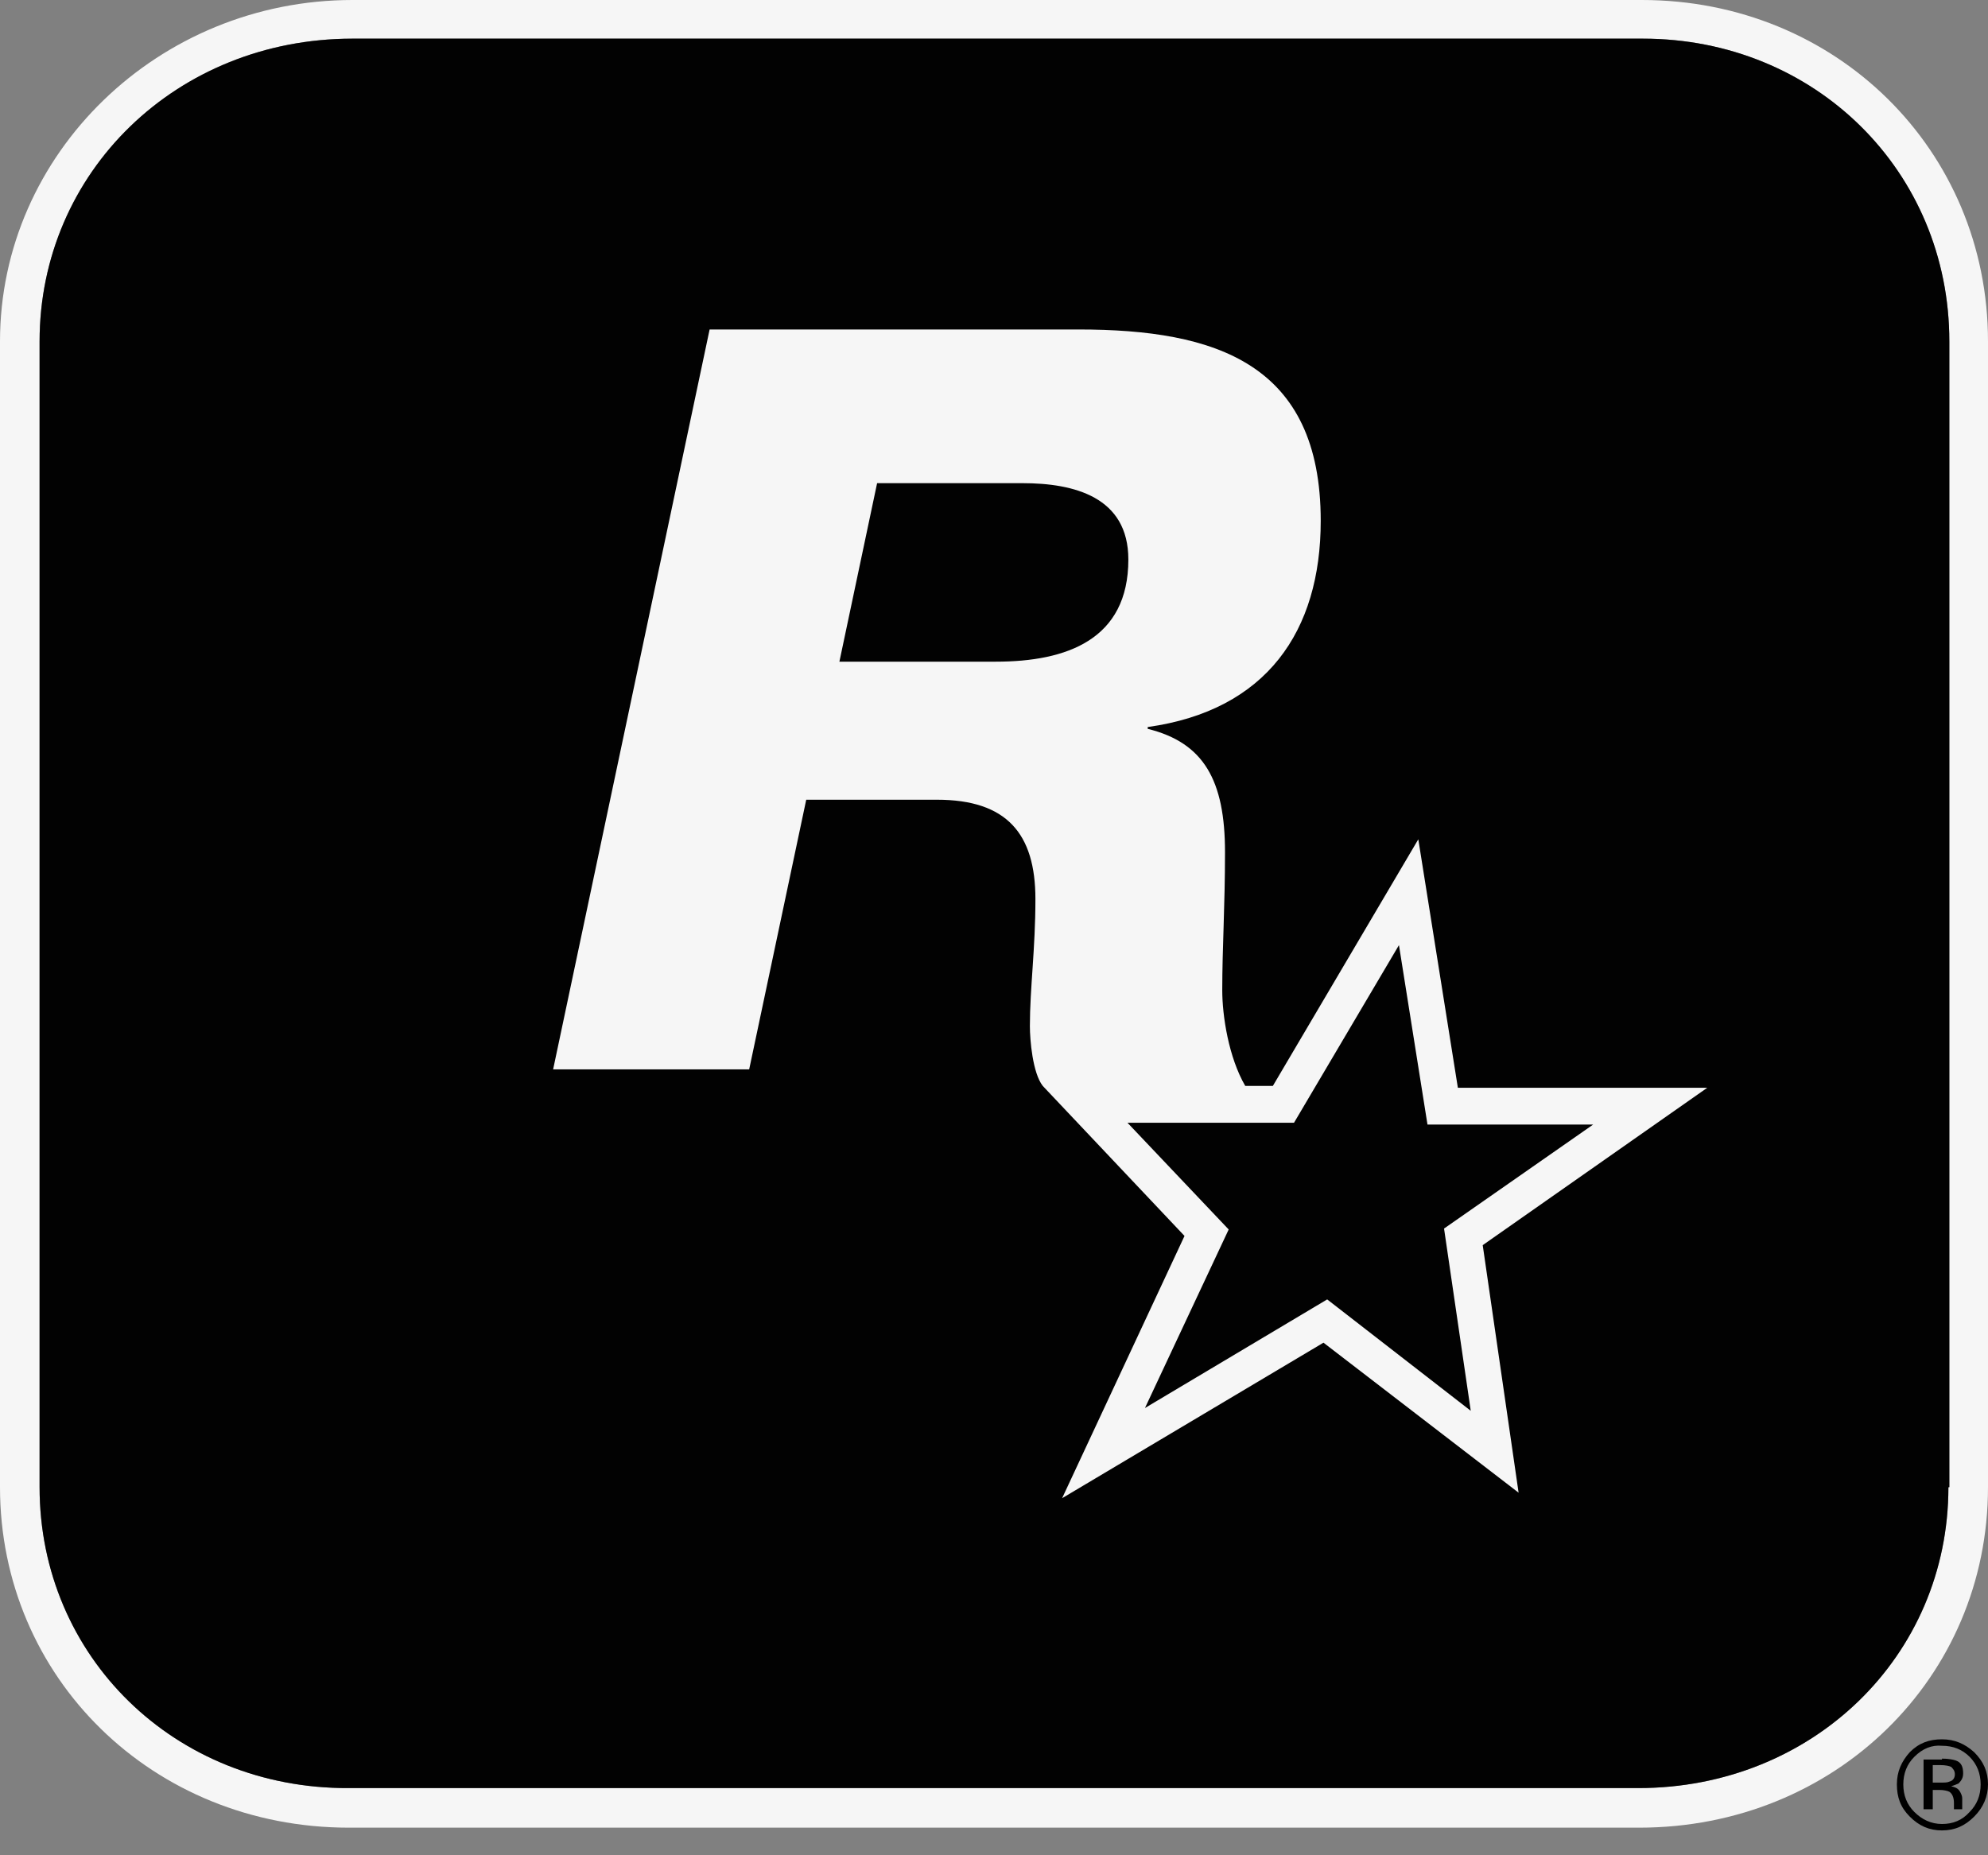 <svg width="60" height="56" viewBox="0 0 60 56" fill="none" xmlns="http://www.w3.org/2000/svg">
<rect x="0" y="0" width="60" height="56" fill="#808080" stroke="none"/>
<path fill-rule="evenodd" clip-rule="evenodd" d="M59.583 54.833C59.306 55.111 59 55.25 58.611 55.25C58.222 55.25 57.916 55.111 57.639 54.833C57.361 54.556 57.25 54.25 57.25 53.861C57.25 53.472 57.389 53.167 57.639 52.889C57.916 52.611 58.222 52.5 58.611 52.5C59 52.5 59.306 52.639 59.583 52.889C59.861 53.167 60 53.472 60 53.861C60 54.222 59.861 54.556 59.583 54.833ZM57.778 53.027C57.555 53.25 57.444 53.528 57.444 53.861C57.444 54.194 57.555 54.472 57.778 54.694C58 54.916 58.278 55.056 58.611 55.056C58.944 55.056 59.222 54.944 59.444 54.694C59.666 54.472 59.778 54.194 59.778 53.861C59.778 53.528 59.666 53.25 59.444 53.027C59.222 52.805 58.944 52.695 58.611 52.695C58.305 52.666 58.027 52.778 57.778 53.027ZM58.611 53.083V53.111H58.055V54.611H58.333V54.028H58.528C58.666 54.028 58.777 54.055 58.833 54.083C58.917 54.139 58.972 54.25 58.972 54.417V54.611H59.222V54.278C59.222 54.222 59.194 54.139 59.139 54.055C59.083 53.972 59 53.944 58.889 53.917C58.972 53.889 59.055 53.861 59.111 53.833C59.194 53.75 59.25 53.666 59.25 53.528C59.25 53.333 59.194 53.194 59.028 53.139C58.944 53.111 58.805 53.083 58.611 53.083ZM58.889 53.333C58.833 53.305 58.722 53.278 58.555 53.278H58.333V53.806H58.583C58.694 53.806 58.777 53.806 58.833 53.777C58.944 53.75 59 53.666 59 53.556C59 53.445 58.944 53.389 58.889 53.333Z" fill="black"/>
<path fill-rule="evenodd" clip-rule="evenodd" d="M49.555 0H10.639C4.778 0 0 4.639 0 10.305V44.889C0 50.639 4.611 55.167 10.528 55.167H49.472C55.389 55.167 60 50.639 60 44.889V10.305C60 4.528 55.416 0 49.555 0ZM58.805 44.889C58.805 50 54.694 53.972 49.444 53.972H10.528C5.278 54 1.194 50 1.194 44.889V10.305C1.194 5.194 5.333 1.166 10.639 1.166H49.583C54.778 1.166 58.833 5.167 58.833 10.305V44.889H58.805Z" fill="#F6F6F6"/>
<path fill-rule="evenodd" clip-rule="evenodd" d="M58.805 44.889C58.805 50 54.694 53.972 49.444 53.972H10.528C5.278 54 1.195 50 1.195 44.889V10.305C1.195 5.194 5.333 1.167 10.639 1.167H49.583C54.778 1.167 58.833 5.167 58.833 10.305V44.889H58.805Z" fill="#020202"/>
<path fill-rule="evenodd" clip-rule="evenodd" d="M48.055 33.917H43.083L42.222 28.5L39.028 33.861H34L37.056 37.084L34.555 42.5L40.056 39.222L44.361 42.556L43.556 37.084L48.055 33.917Z" fill="#020202"/>
<path fill-rule="evenodd" clip-rule="evenodd" d="M51.528 32.833H44L42.806 25.334L38.416 32.778H37.583C37.083 31.917 36.889 30.667 36.889 29.889C36.889 28.611 36.972 27.361 36.972 25.722C36.972 23.556 36.333 22.417 34.639 22V21.945C38.222 21.445 39.861 19.055 39.861 15.722C39.861 10.973 36.694 9.945 32.555 9.945H21.417L16.694 32.278H22.611L24.333 24.139H28.278C30.389 24.139 31.25 25.167 31.25 27.139C31.25 28.639 31.083 29.833 31.083 30.972C31.083 31.389 31.166 32.389 31.472 32.778L35.75 37.306L32.056 45.222L39.944 40.528L45.833 45.056L44.75 37.584L51.528 32.833ZM30.056 19.972H25.334L26.472 14.584H30.861C32.417 14.584 34.055 15 34.055 16.889C34.055 19.306 32.194 19.972 30.056 19.972ZM40.056 39.222L34.556 42.5L37.083 37.111L34.028 33.889H39.055L42.222 28.528L43.083 33.944H48.083L43.583 37.083L44.389 42.584L40.056 39.222Z" fill="#F6F6F6"/>
</svg>
